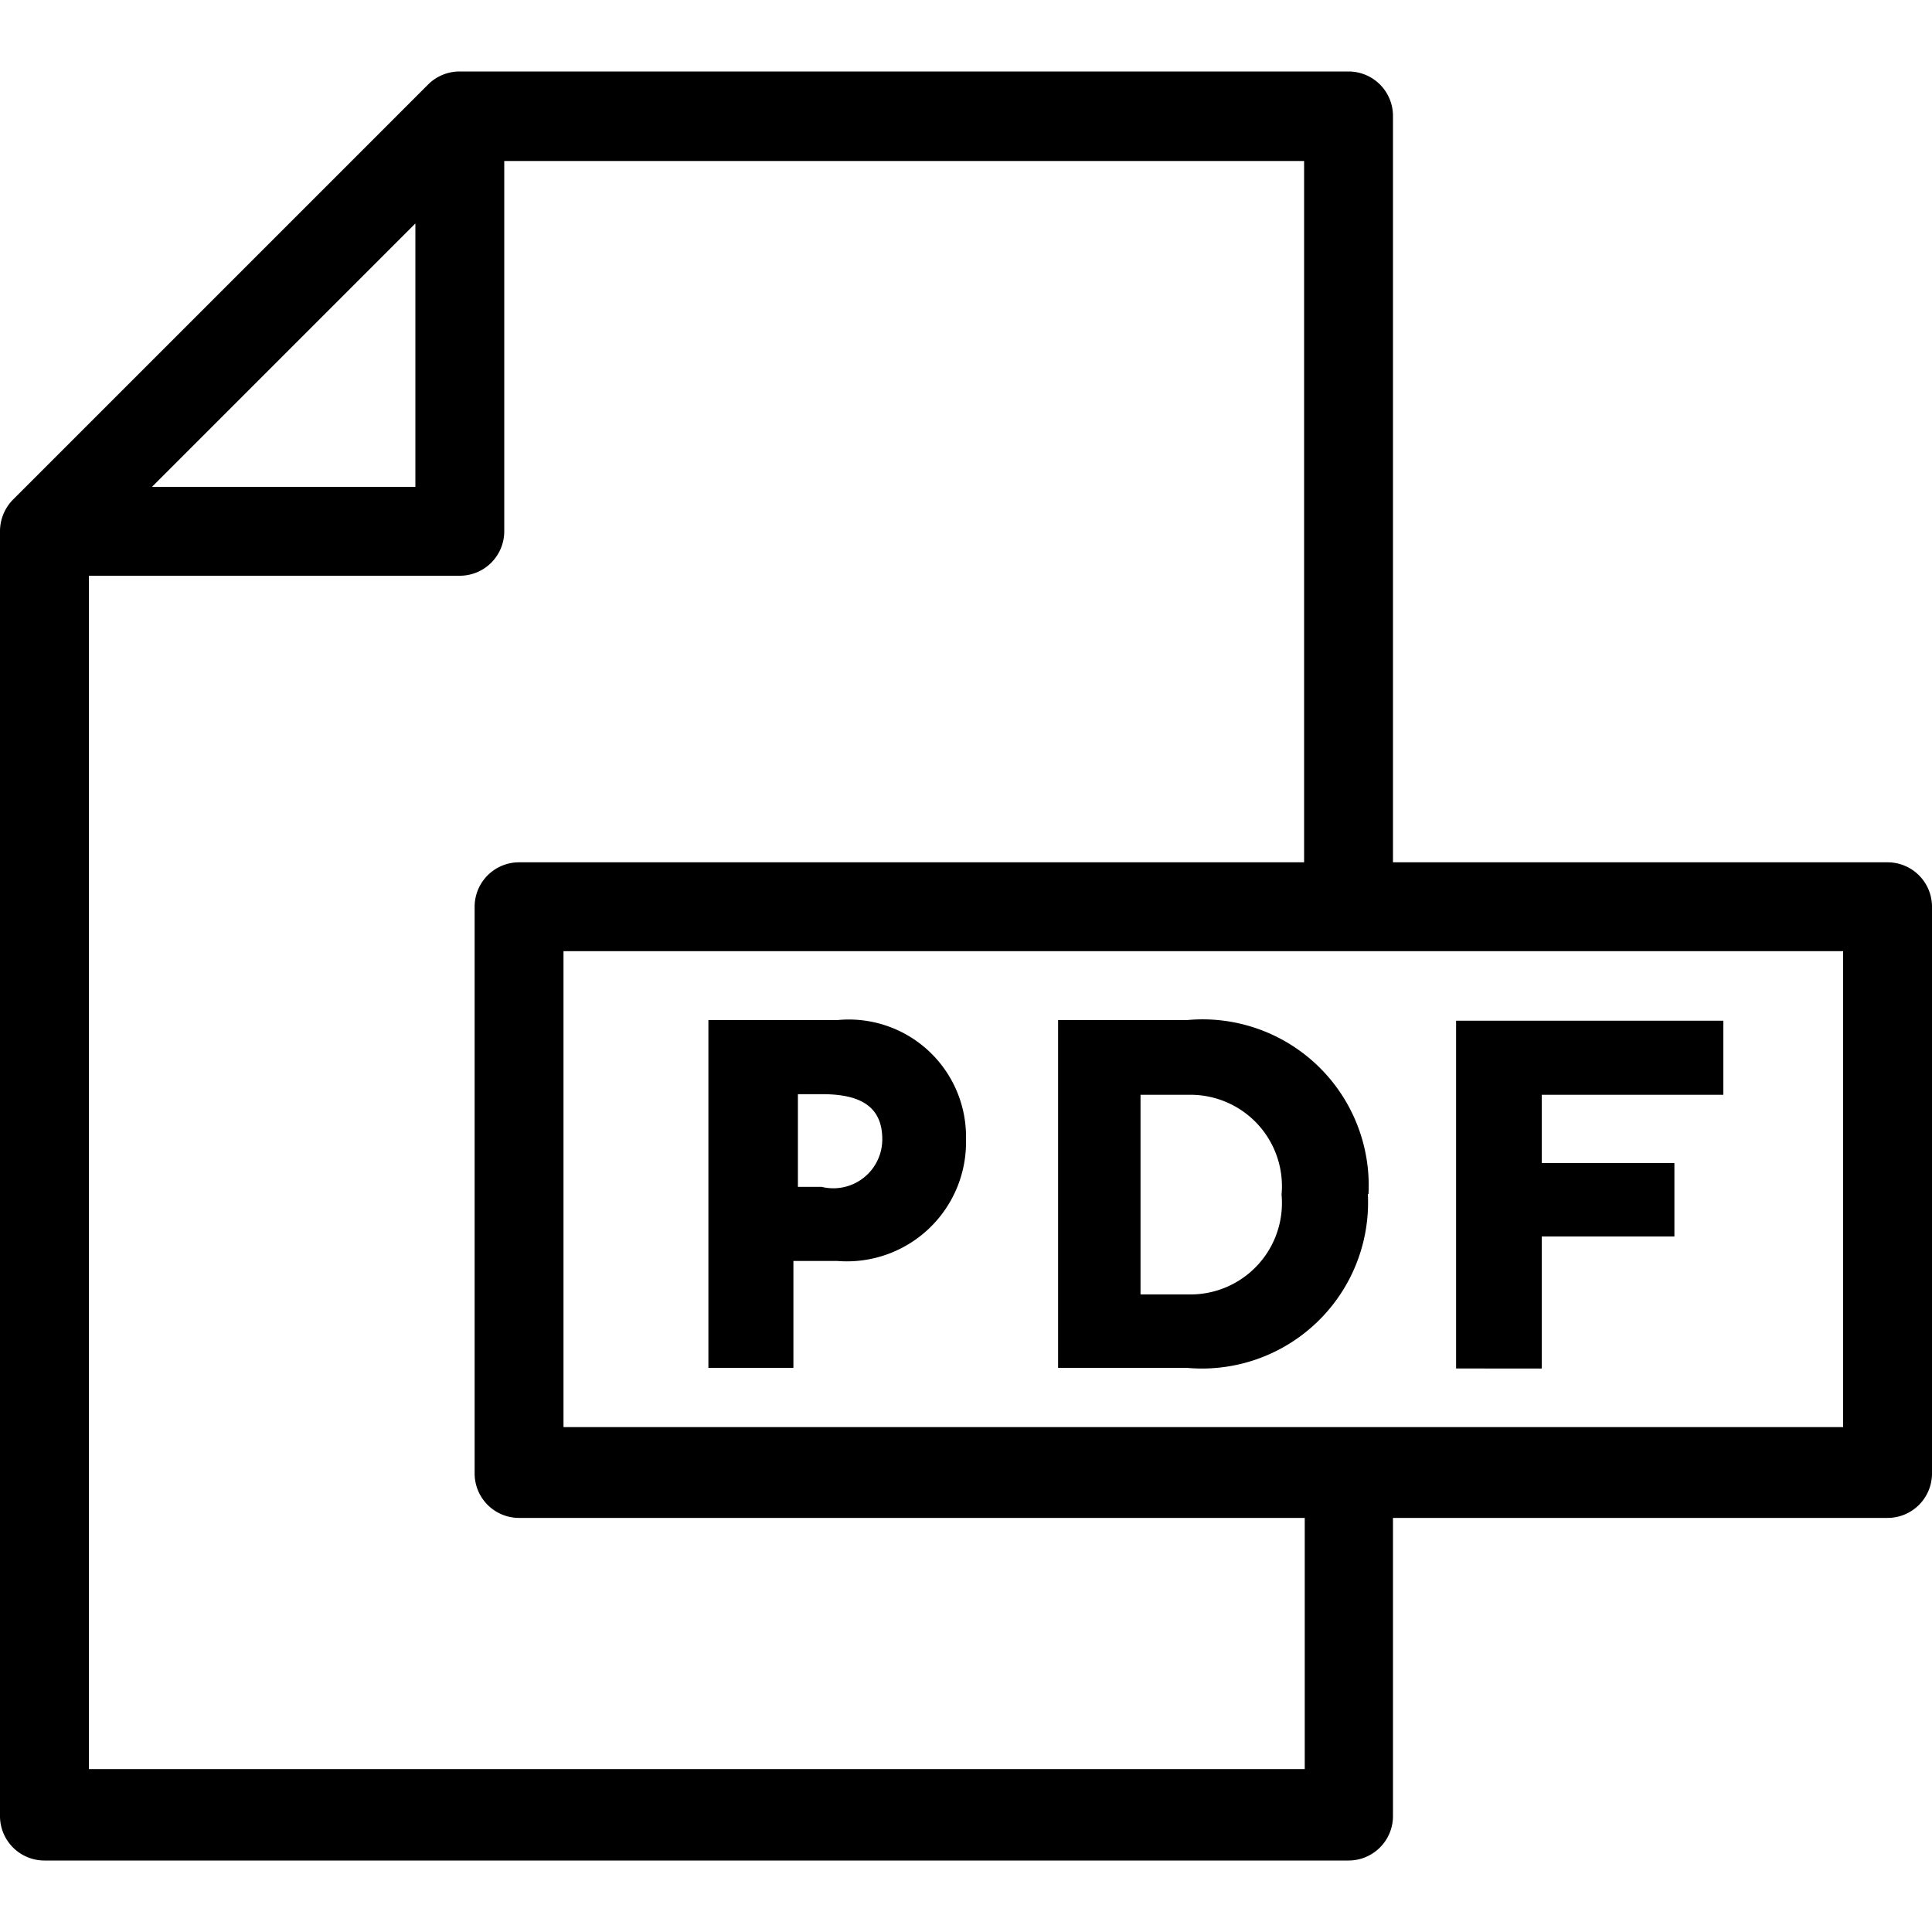 <svg id="Layer_1" data-name="Layer 1" xmlns="http://www.w3.org/2000/svg" viewBox="0 0 30 30"><title>PDF</title><path d="M29.31,13.39H21.63V1.8a0.69,0.69,0,0,0-.69-0.69H7.14a0.69,0.69,0,0,0-.49.2L0.2,7.76a0.7,0.7,0,0,0-.2.49V28.2a0.69,0.69,0,0,0,.69.69H20.94a0.69,0.69,0,0,0,.69-0.69V23.57h7.68A0.69,0.69,0,0,0,30,22.88v-8.8A0.69,0.69,0,0,0,29.31,13.39ZM6.45,3.47V7.56H2.36Zm13.81,24H1.38V8.94H7.14a0.69,0.69,0,0,0,.69-0.69V2.5H20.25V13.39H8.06a0.69,0.69,0,0,0-.69.69v8.8a0.69,0.69,0,0,0,.69.69h12.2V27.5Zm8.37-5.31H8.75V14.77H28.62v7.42ZM12.39,19.58H13a1.85,1.85,0,0,0,2-1.89,1.82,1.82,0,0,0-2-1.85h-2v5.4h1.32V19.58Zm0-2.59h0.37c0.54,0,.94.15,0.94,0.7a0.76,0.76,0,0,1-.94.74H12.39V17Zm8.86,1.55a2.58,2.58,0,0,0-2.82-2.7h-2v5.4h2A2.58,2.58,0,0,0,21.24,18.54ZM17.71,17h0.76a1.42,1.42,0,0,1,1.43,1.55,1.42,1.42,0,0,1-1.43,1.55H17.71V17Zm6.23,4.25H22.61v-5.4h4.15V17H23.94v1.06H26V19.2H23.94v2Z"/></svg>